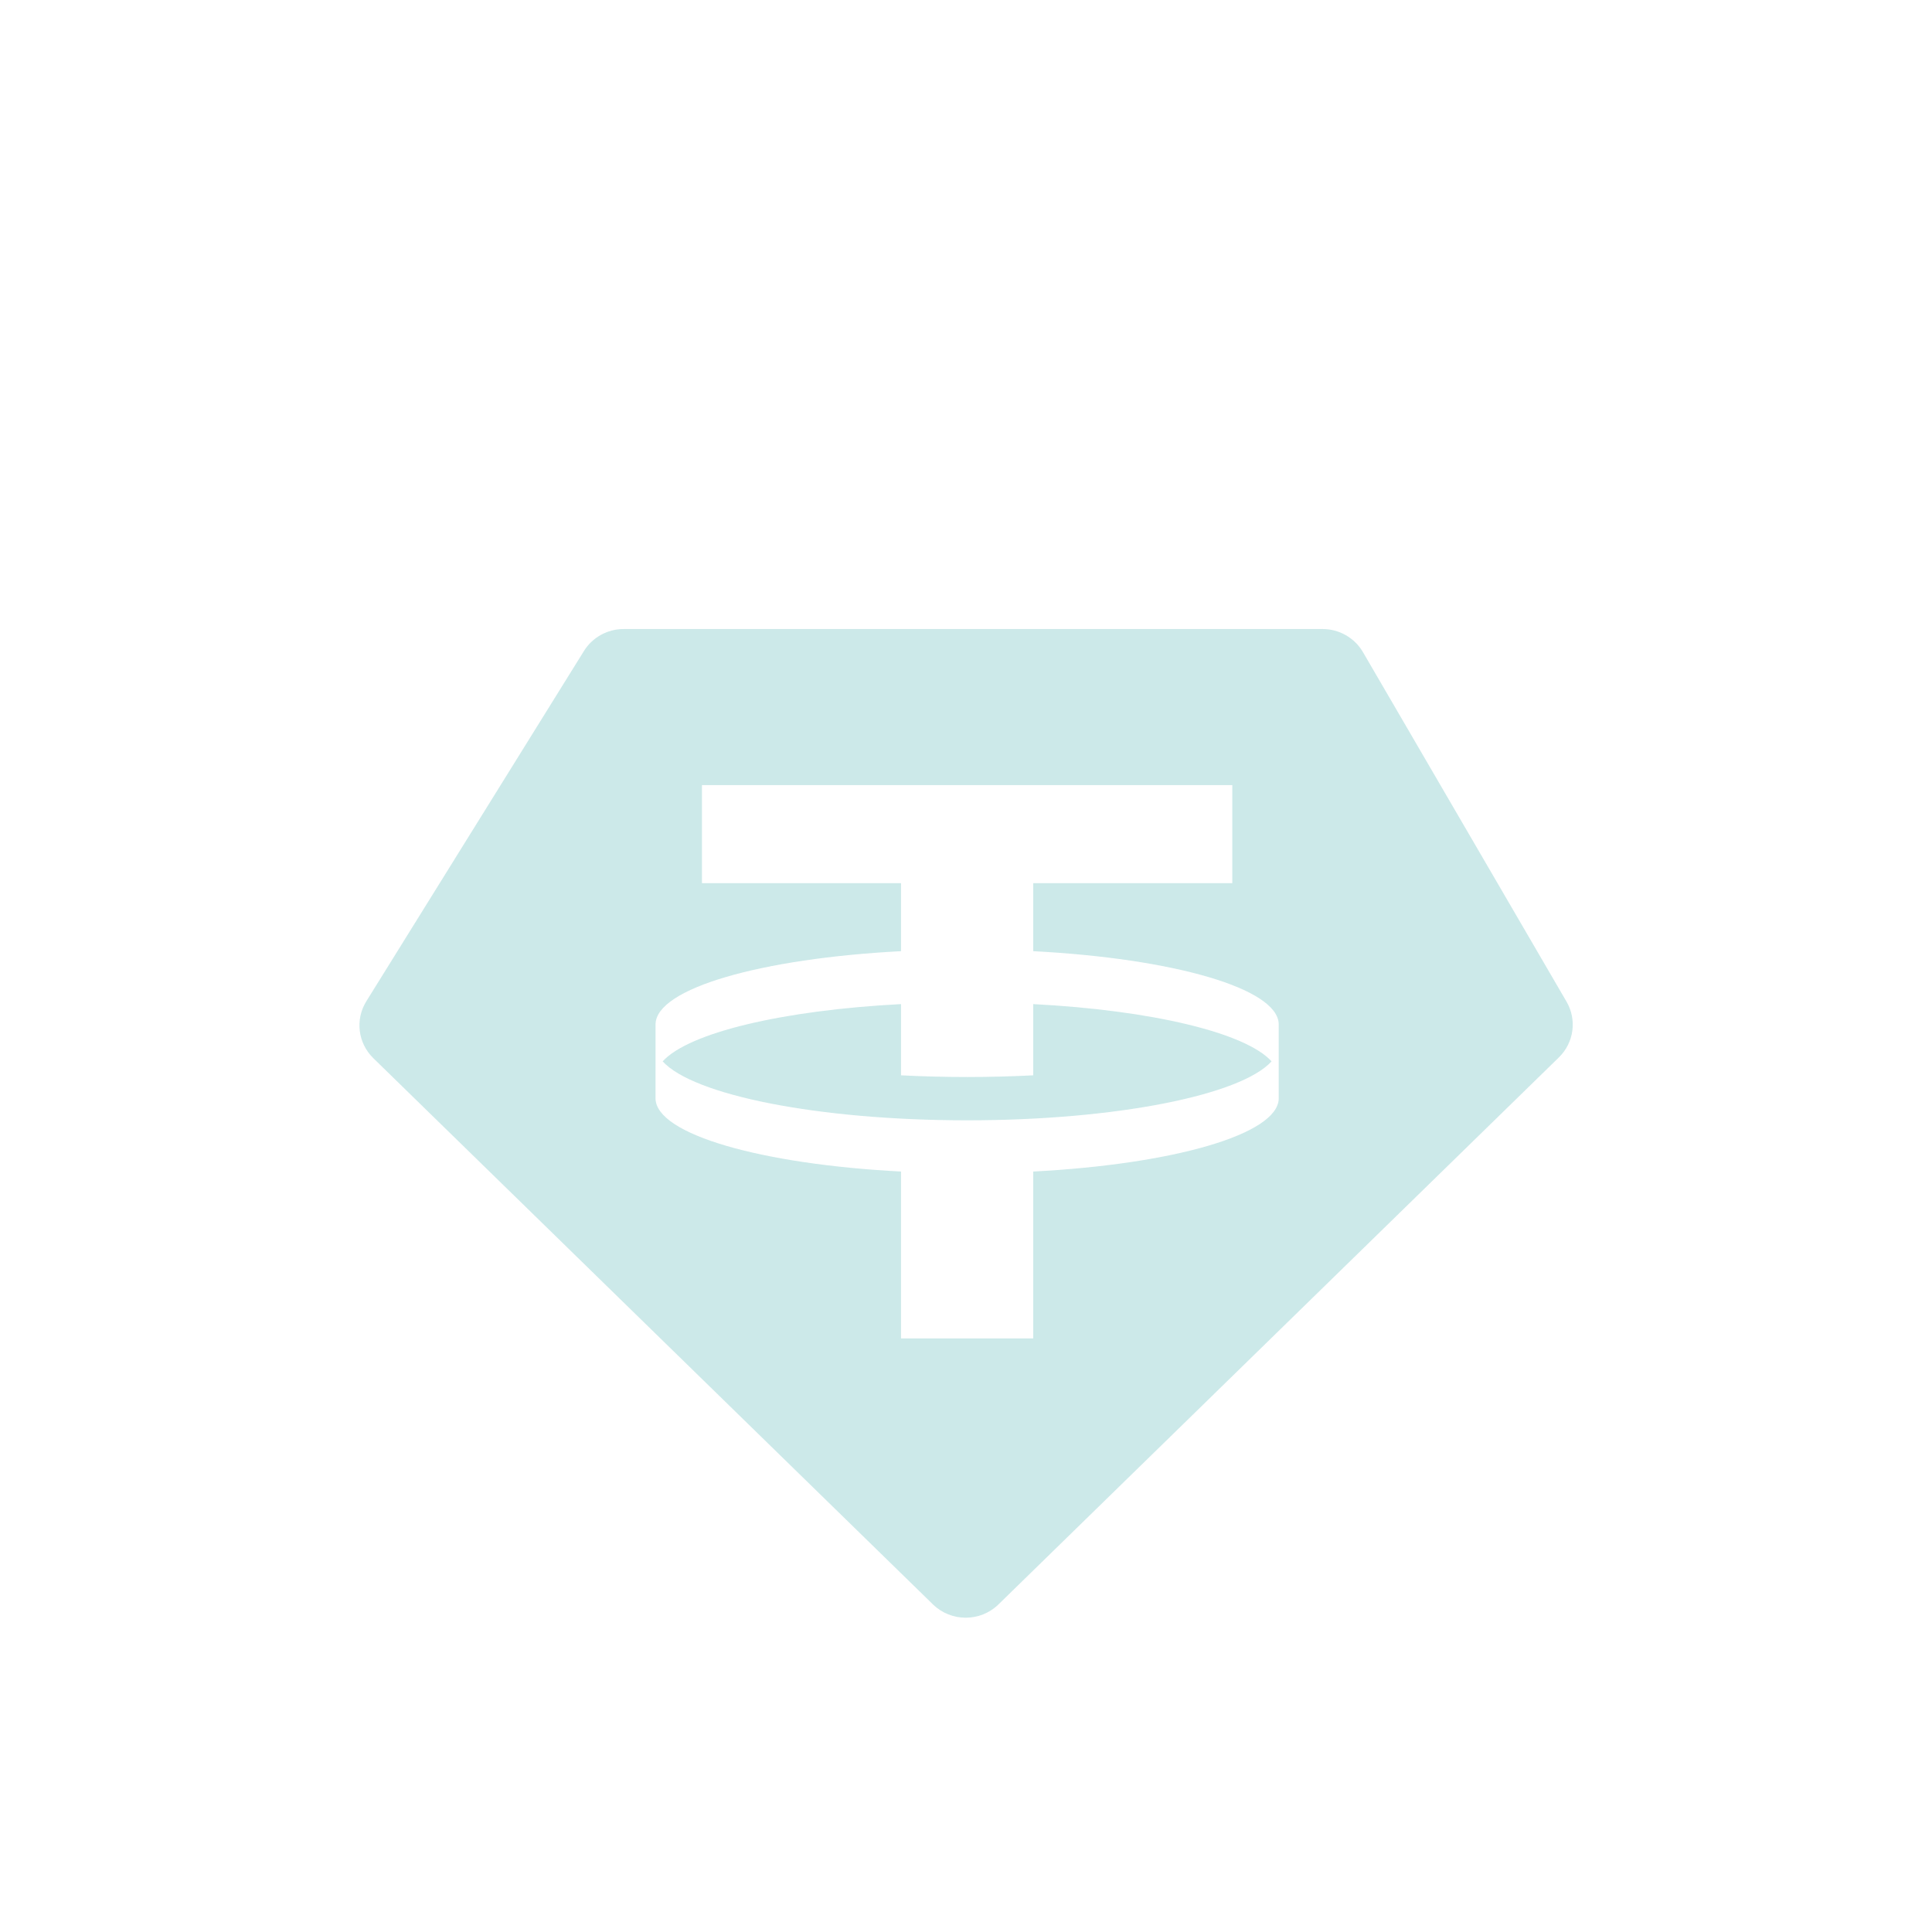<svg xmlns="http://www.w3.org/2000/svg" viewBox="238 233 86 86"><g transform="translate(0 5)"><circle r="43" transform="translate(281 276)" filter="url(#eatlnbk5Q8j78-filter)" fill="#fff"></circle><g id="eatlnbk5Q8j79_ts" transform="translate(281,276) scale(1,1)"><circle id="eatlnbk5Q8j79" r="43" transform="translate(0,0)" filter="url(#eatlnbk5Q8j79-filter)" fill="#fff"></circle></g><g id="eatlnbk5Q8j80_ts" transform="translate(281.004,278.005) scale(1,1)"><path d="M265.762,256h31.108c.743,0,1.428.392,1.799,1.027l9.063,15.561c.47.807.33,1.825-.34,2.48l-24.947,24.35c-.808.789-2.108.789-2.916,0l-24.913-24.317c-.685-.67-.814-1.718-.31-2.53l9.688-15.594c.377-.607,1.047-.977,1.768-.977Zm27.092,6.947v4.366h-8.862v3.027c6.224.324,10.893,1.652,10.928,3.245v3.32c-.035,1.592-4.704,2.921-10.928,3.244v7.429h-5.884v-7.429c-6.223-.323-10.893-1.652-10.928-3.244l.001-3.32c.034-1.593,4.704-2.921,10.927-3.245v-3.027h-8.861v-4.366h23.607ZM281.05,277.869c6.642,0,12.193-1.124,13.552-2.624-1.152-1.272-5.319-2.274-10.61-2.549v3.17c-.948.049-1.932.075-2.942.075-1.009,0-1.994-.026-2.942-.075v-3.17c-5.29.275-9.457,1.277-10.61,2.549c1.359,1.5,6.91,2.624,13.552,2.624Z" transform="translate(-281.004,-278.005)" opacity="0.2" clip-rule="evenodd" fill="#009393" fill-rule="evenodd"></path></g></g></svg>